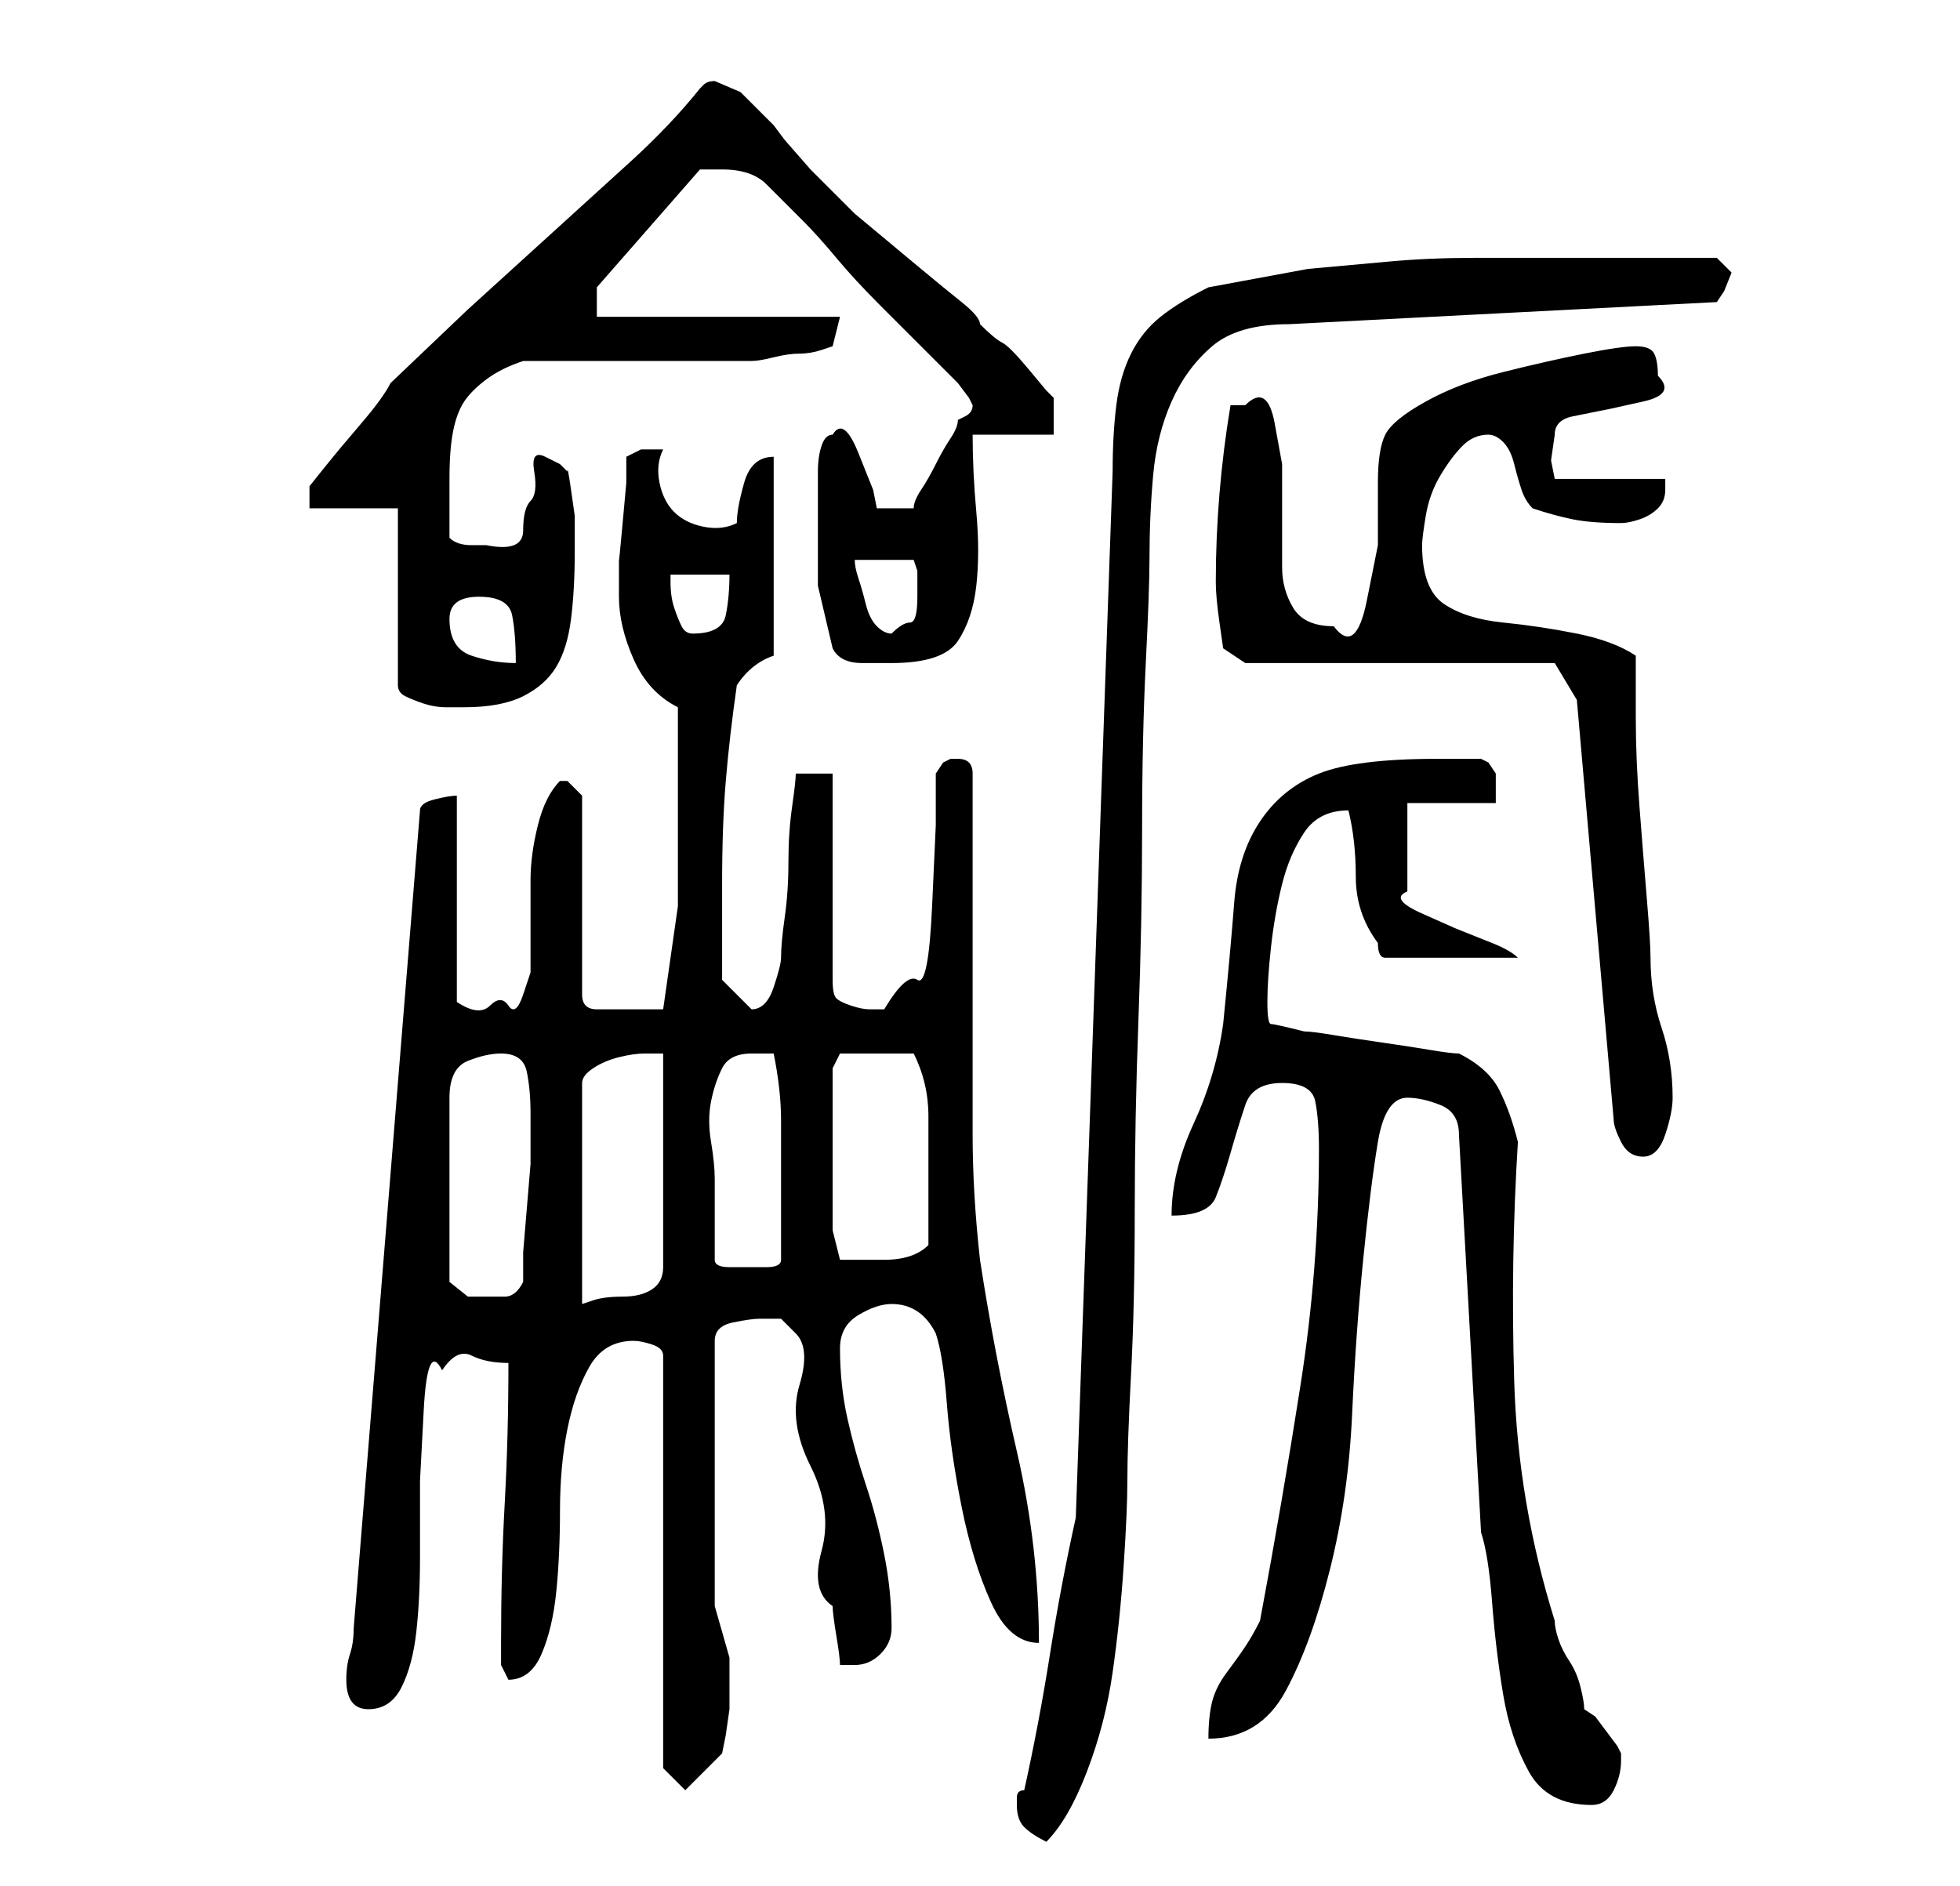 <?xml version="1.0" standalone="no"?>
<!DOCTYPE svg PUBLIC "-//W3C//DTD SVG 1.1//EN" "http://www.w3.org/Graphics/SVG/1.1/DTD/svg11.dtd" >
<svg xmlns="http://www.w3.org/2000/svg" xmlns:xlink="http://www.w3.org/1999/xlink" version="1.1" viewBox="-10 0 266 256">
   <path fill="currentColor"
d="M128 245q0 2 1 3t3 2q3 -3 5.5 -9.5t3.5 -13.5t1.5 -14.5t0.5 -11.5q0 -5 0.5 -14.5t0.5 -22t0.5 -26t0.5 -26t0.5 -22.5t0.5 -14q0 -6 0.5 -11.5t2.5 -10t5.5 -7.5t10.5 -3l58 -3l1 -1.5t1 -2.5l-1 -1l-1 -1h-4h-6h-7h-4h-12q-6 0 -11.5 0.5l-11 1t-13.5 2.5
q-4 2 -6.5 4t-4 5t-2 7t-0.5 9l-5 142q-2 9 -3.5 18.5t-3.5 18.5q-1 0 -1 1v1zM191 208q1 3 1.5 9.5t1.5 12.5t3.5 10.5t8.5 4.5q2 0 3 -2t1 -4v-1l-0.5 -1t-1.5 -2t-1.5 -2t-1.5 -1q0 -1 -0.5 -3t-1.5 -3.5t-1.5 -3t-0.5 -2.5q-5 -16 -5.5 -32.5t0.5 -32.5q-1 -4 -2.5 -7
t-5.5 -5q-1 0 -4 -0.5t-6.5 -1t-6.5 -1t-4 -0.5q-4 -1 -4.5 -1t-0.5 -3t0.5 -7.5t1.5 -8.5t3 -7t6 -3q1 4 1 9t3 9q0 2 1 2h18q-1 -1 -3.5 -2l-5 -2t-4.5 -2t-2 -3v-12h12v-2v-2t-1 -1.5l-1 -0.5h-6q-11 0 -16 2t-8 6.5t-3.5 11t-1.5 16.5q-1 7 -4 13.5t-3 12.5q5 0 6 -2.5
t2 -6t2 -6.5t5 -3t4.5 2.5t0.5 6.5q0 16 -2.5 32t-5.5 32q-1 2 -2 3.5t-2.5 3.5t-2 4t-0.5 5q7 0 10.5 -6.5t6 -16.5t3 -21t1.5 -21t2 -16t4 -6q2 0 4.5 1t2.5 4zM80 240l3 3l5 -5l0.5 -2.5t0.5 -3.5v-7t-2 -7v-36q0 -2 2.5 -2.5t3.5 -0.5h3t2 2t0.5 7t1.5 11t1.5 11.5
t1.5 7.5q0 1 0.5 4t0.5 4h2q2 0 3.5 -1.5t1.5 -3.5q0 -5 -1 -10t-2.5 -9.5t-2.5 -9t-1 -9.5q0 -3 2.5 -4.5t4.5 -1.5q4 0 6 4q1 3 1.5 9.5t2 14t4 13t6.5 5.5q0 -13 -3 -26t-5 -26q-1 -9 -1 -17v-16v-16v-17q0 -1 -0.5 -1.5t-1.5 -0.5v0h-1l-1 0.5t-1 1.5v7t-0.5 11t-2 10
t-4.5 4h-2q-1 0 -2.5 -0.5t-2 -1t-0.5 -2.5v-28h-5q0 1 -0.5 4.5t-0.5 7.5t-0.5 7.5t-0.5 5.5q0 1 -1 4t-3 3v0l-2 -2l-2 -2v-13q0 -8 0.5 -14t1.5 -13q2 -3 5 -4v-27q-3 0 -4 3.5t-1 5.5q-2 1 -4.5 0.5t-4 -2t-2 -4t0.5 -4.5h-0.5h-0.5h-2t-2 1v3.5t-0.5 5.5t-0.5 5v3v2
q0 4 2 8.5t6 6.5v14v13t-2 14h-2h-3h-2.5h-1.5q-1 0 -1.5 -0.5t-0.5 -1.5v-27l-0.5 -0.5l-1.5 -1.5v0h-1v0q-2 2 -3 6t-1 7.5v7v5.5t-1 3t-2 1.5t-2.5 0t-4.5 -0.5v-28q-1 0 -3 0.5t-2 1.5l-9 111q0 2 -0.5 3.5t-0.5 3.5q0 4 3 4t4.5 -3t2 -7.5t0.5 -10v-10.5t0.5 -9.5
t2.5 -5.5q2 -3 4 -2t5 1q0 10 -0.5 19t-0.5 19v3t1 2q3 0 4.5 -3.5t2 -8.5t0.5 -11t1 -11t3 -8.5t6 -3.5q1 0 2.5 0.5t1.5 1.5v56zM58 143q3 0 3.5 2.5t0.5 5.5v3v4t-0.5 6t-0.5 6v4q-1 2 -2.5 2h-2.5h-2.5t-2.5 -2v-25q0 -4 2.5 -5t4.5 -1zM80 143v29q0 2 -1.5 3t-4 1
t-4 0.5l-1.5 0.5v-30q0 -1 1.5 -2t3.5 -1.5t3.5 -0.5h2.5zM87 171v-11q0 -2 -0.5 -5t0 -5.5t1.5 -4.5t4 -2h1h2q1 5 1 9v9v10q0 1 -2 1h-2h-3q-2 0 -2 -1zM103 167v-22l0.5 -1l0.5 -1h5h5q2 4 2 8.5v7.5v10q-1 1 -2.5 1.5t-3.5 0.5h-2h-2h-2zM204 95l5 57q0 1 1 3t3 2t3 -3
t1 -5q0 -5 -1.5 -9.5t-1.5 -9.5q0 -2 -0.5 -8t-1 -12.5t-0.5 -12v-8.5q-3 -2 -8 -3t-10 -1.5t-8 -2.5t-3 -8q0 -1 0.5 -4t2 -5.5t3 -4t3.5 -1.5q1 0 2 1t1.5 3t1 3.5t1.5 2.5q3 1 5.5 1.5t6.5 0.5q1 0 2.5 -0.5t2.5 -1.5t1 -2.5v-1.5h-15l-0.5 -2.5t0.5 -3.5q0 -2 2.5 -2.5
l5 -1t4.5 -1t2 -3.5q0 -2 -0.5 -3t-2.5 -1t-7 1t-11 2.5t-10.5 4t-5.5 4.5t-1 6.5v8.5t-1.5 7.5t-4.5 3.5q-4 0 -5.5 -2.5t-1.5 -5.5v-7v-7t-1 -5.5t-4 -2.5h-2q-1 6 -1.5 12t-0.5 12q0 2 0.5 5.5l0.5 3.5l3 2h42zM44 69v24q0 1 1 1.5t2.5 1t3 0.5h2.5q5 0 8 -1.5t4.5 -4
t2 -6.5t0.5 -9v-2v-3t-0.5 -3.5t-0.5 -2.5l-1 -1t-2 -1t-1.5 2t-0.5 4t-1 4t-5 2h-2q-2 0 -3 -1v-4v-4q0 -4 0.5 -6.5t1.5 -4t3 -3t5 -2.5h6h9h9.5h6.5q1 0 3 -0.5t3.5 -0.5t3 -0.5l1.5 -0.5l1 -4h-33v-4l14 -16h1h2q4 0 6 2l5 5q2 2 4.5 5t6 6.5l6.5 6.5l4 4t1.5 2l0.5 1
q0 1 -1 1.5l-1 0.5q0 1 -1 2.5t-2 3.5t-2 3.5t-1 2.5h-5l-0.5 -2.5t-2 -5t-3.5 -2.5q-1 0 -1.5 1.5t-0.5 3.5v4v3v8.5t2 8.5q1 2 4 2h4q7 0 9 -3t2.5 -7.5t0 -10t-0.5 -10.5h11v-5l-1 -1t-2.5 -3t-3.5 -3.5t-3 -2.5q0 -1 -2.5 -3t-5.5 -4.5l-6 -5l-3 -2.5l-2.5 -2.5
l-3.5 -3.5t-3.5 -4l-1.5 -2l-4.5 -4.5t-3.5 -1.5q-1 0 -1.5 0.5l-0.5 0.5q-4 5 -9.5 10l-11 10l-11 10t-10.5 10q-1 2 -4 5.5t-5 6l-2 2.5v3h12zM51 84q0 -3 4 -3t4.5 2.5t0.5 6.5q-3 0 -6 -1t-3 -5zM81 78h8q0 3 -0.5 5.5t-4.5 2.5q-1 0 -1.5 -1t-1 -2.5t-0.5 -3.5v-1z
M106 76h8l0.5 1.5t0 3.5t-1 3.5t-2.5 1.5q-1 0 -2 -1t-1.5 -3t-1 -3.5t-0.5 -2.5z" />
</svg>
